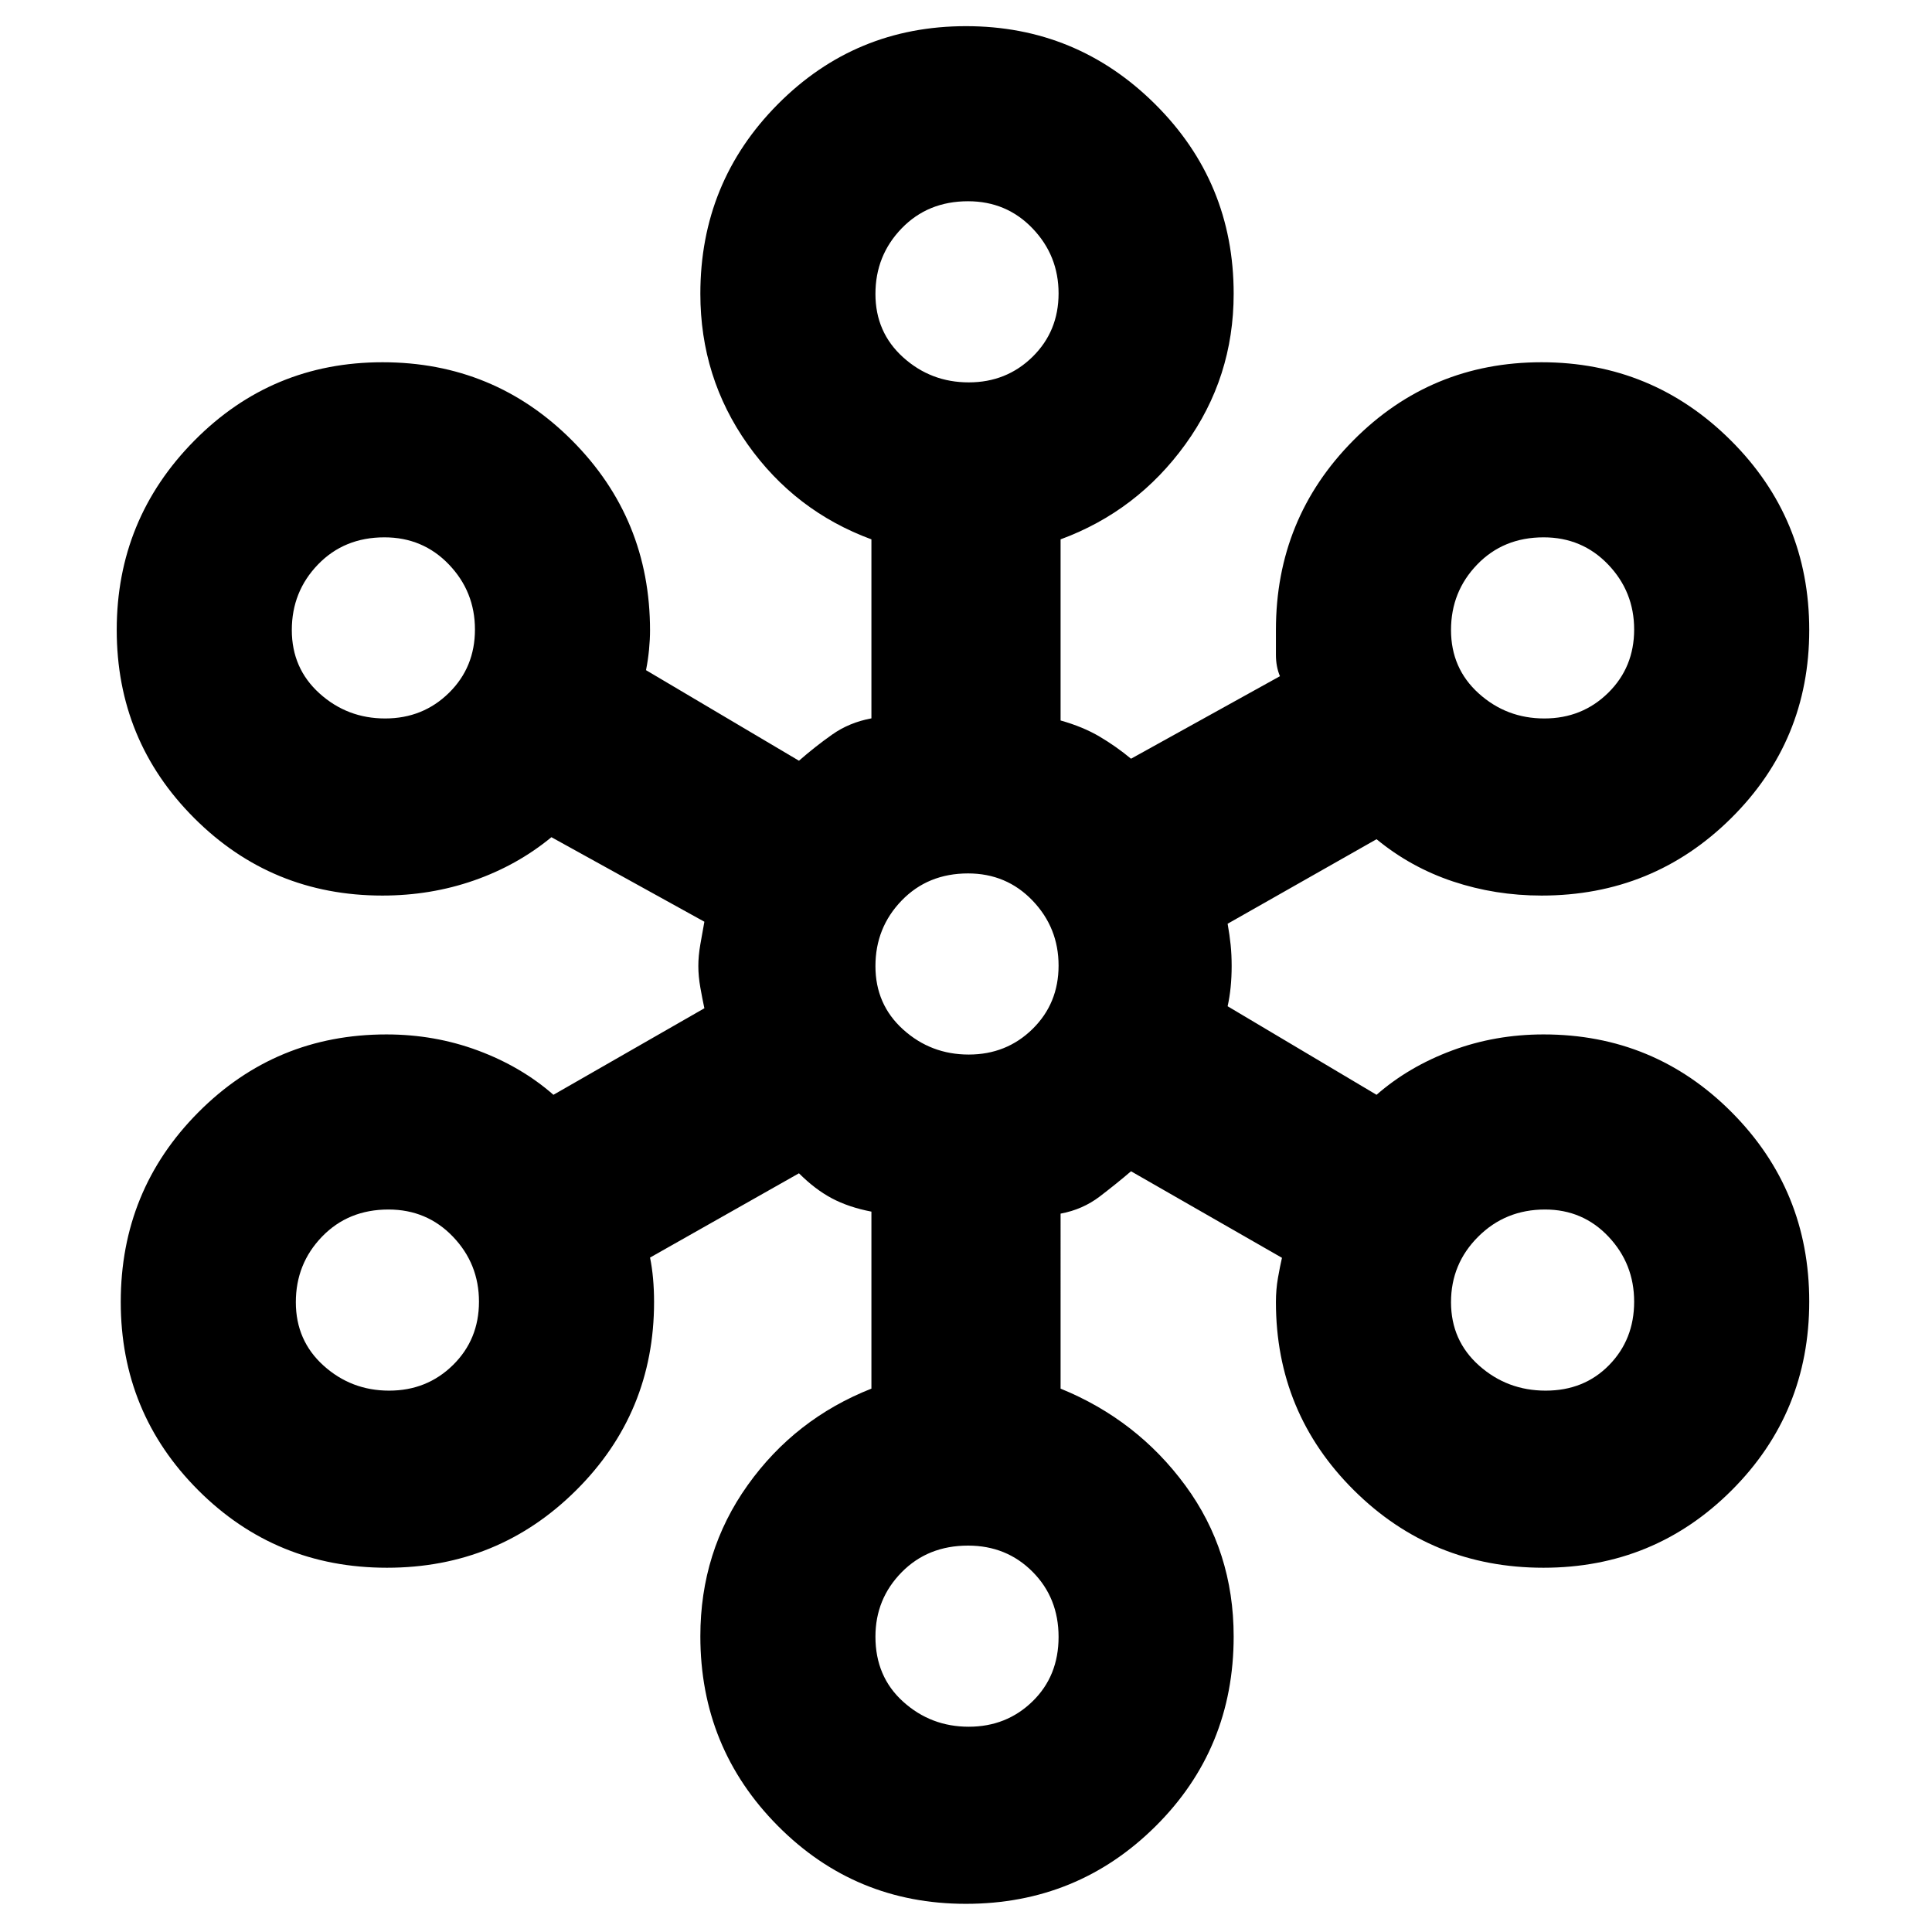 <svg xmlns="http://www.w3.org/2000/svg" height="48" viewBox="0 -960 960 960" width="48"><path fill="rgb(0, 0, 0)" d="M479.94-14q-55.02 0-93.48-38.78T348-146.96q0-42.06 23.5-75.05Q395-255 433-270v-87.95q-11.32-2.18-19.66-6.62Q405-369 397-377l-74 41.88q1 4.85 1.5 10.44.5 5.58.5 11.68 0 55-38.71 93.5-38.7 38.5-94 38.5-55.29 0-93.79-38.52Q60-258.03 60-313.06q0-55.44 38.5-94.19T192-446q24 0 45.5 8t37.5 22l75-43q-1-4.63-2-10.27-1-5.65-1-10.73t1-10.77q1-5.69 2-11.23l-76-42q-17 14-38.5 21.5T190-515q-55 0-93.5-38.5T58-647q0-55 38.52-94 38.51-39 93.54-39 55.44 0 94.19 38.87Q323-702.25 323-646.71q0 4.38-.5 9.54Q322-632 321-627l76 45q8-7 16.5-13t19.5-8.05V-692q-38-14-61.5-47.21-23.5-33.2-23.5-74.83 0-55.4 38.5-94.18Q425-947 480-947t94 38.78q39 38.78 39 94.18 0 41.63-24 74.83Q565-706 527-692v90q11.13 3.13 19.38 8.01 8.25 4.88 15.62 10.99l74-41q-2-4.73-2-10.64V-647q0-55.42 38.5-94.21Q711-780 766-780t94 38.81q39 38.81 39 94.25 0 55.02-38.79 93.48T766-515q-23 0-44-7t-38-21l-74 42q1 5.62 1.5 10.5t.5 10.5q0 5.5-.5 10.5T610-460l74 44q16-14 37.5-22t45.5-8q55 0 93.5 38.71 38.5 38.7 38.5 94 0 55.29-38.52 93.79-38.51 38.5-93.54 38.5-55.44 0-94.19-38.5T634-313q0-6.24 1-11.96 1-5.72 2-10.04l-75-43q-7 6-15.5 12.5t-19.5 8.55V-270q38 15.48 62 48.14t24 75.01q0 55.77-38.81 94.31T479.94-14Zm1.41-88q18.79 0 31.72-12.61 12.93-12.6 12.93-32Q526-166 513.07-179t-32.05-13q-19.97 0-33 13.25-13.02 13.25-13.02 32 0 19.89 13.78 32.32T481.35-102Zm-288-167q18.79 0 31.72-12.71t12.93-31.5q0-18.79-12.93-32.29T193.02-359q-19.97 0-33 13.48Q147-332.04 147-312.95t13.78 31.52Q174.56-269 193.35-269Zm574.7 0q19.09 0 31.52-12.71t12.43-31.5q0-18.79-12.73-32.29T767.72-359q-19.67 0-33.19 13.48Q721-332.04 721-312.95t13.98 31.52Q748.96-269 768.05-269Zm-286.7-167q18.79 0 31.72-12.71t12.93-31.5q0-18.79-12.93-32.29T481.02-526q-19.97 0-33 13.48Q435-499.04 435-479.95t13.78 31.52Q462.56-436 481.35-436Zm-290-167q18.79 0 31.72-12.71t12.93-31.5q0-18.79-12.93-32.29T191.02-693q-19.97 0-33 13.48Q145-666.04 145-646.95t13.78 31.52Q172.56-603 191.35-603Zm576 0q18.79 0 31.72-12.71t12.93-31.5q0-18.79-12.93-32.29T767.02-693q-19.97 0-32.99 13.48Q721-666.04 721-646.95t13.78 31.52Q748.56-603 767.35-603Zm-286-167q18.79 0 31.72-12.71t12.93-31.5q0-18.79-12.93-32.29T481.02-860q-19.97 0-33 13.48Q435-833.04 435-813.95t13.78 31.52Q462.56-770 481.35-770Z"/></svg>